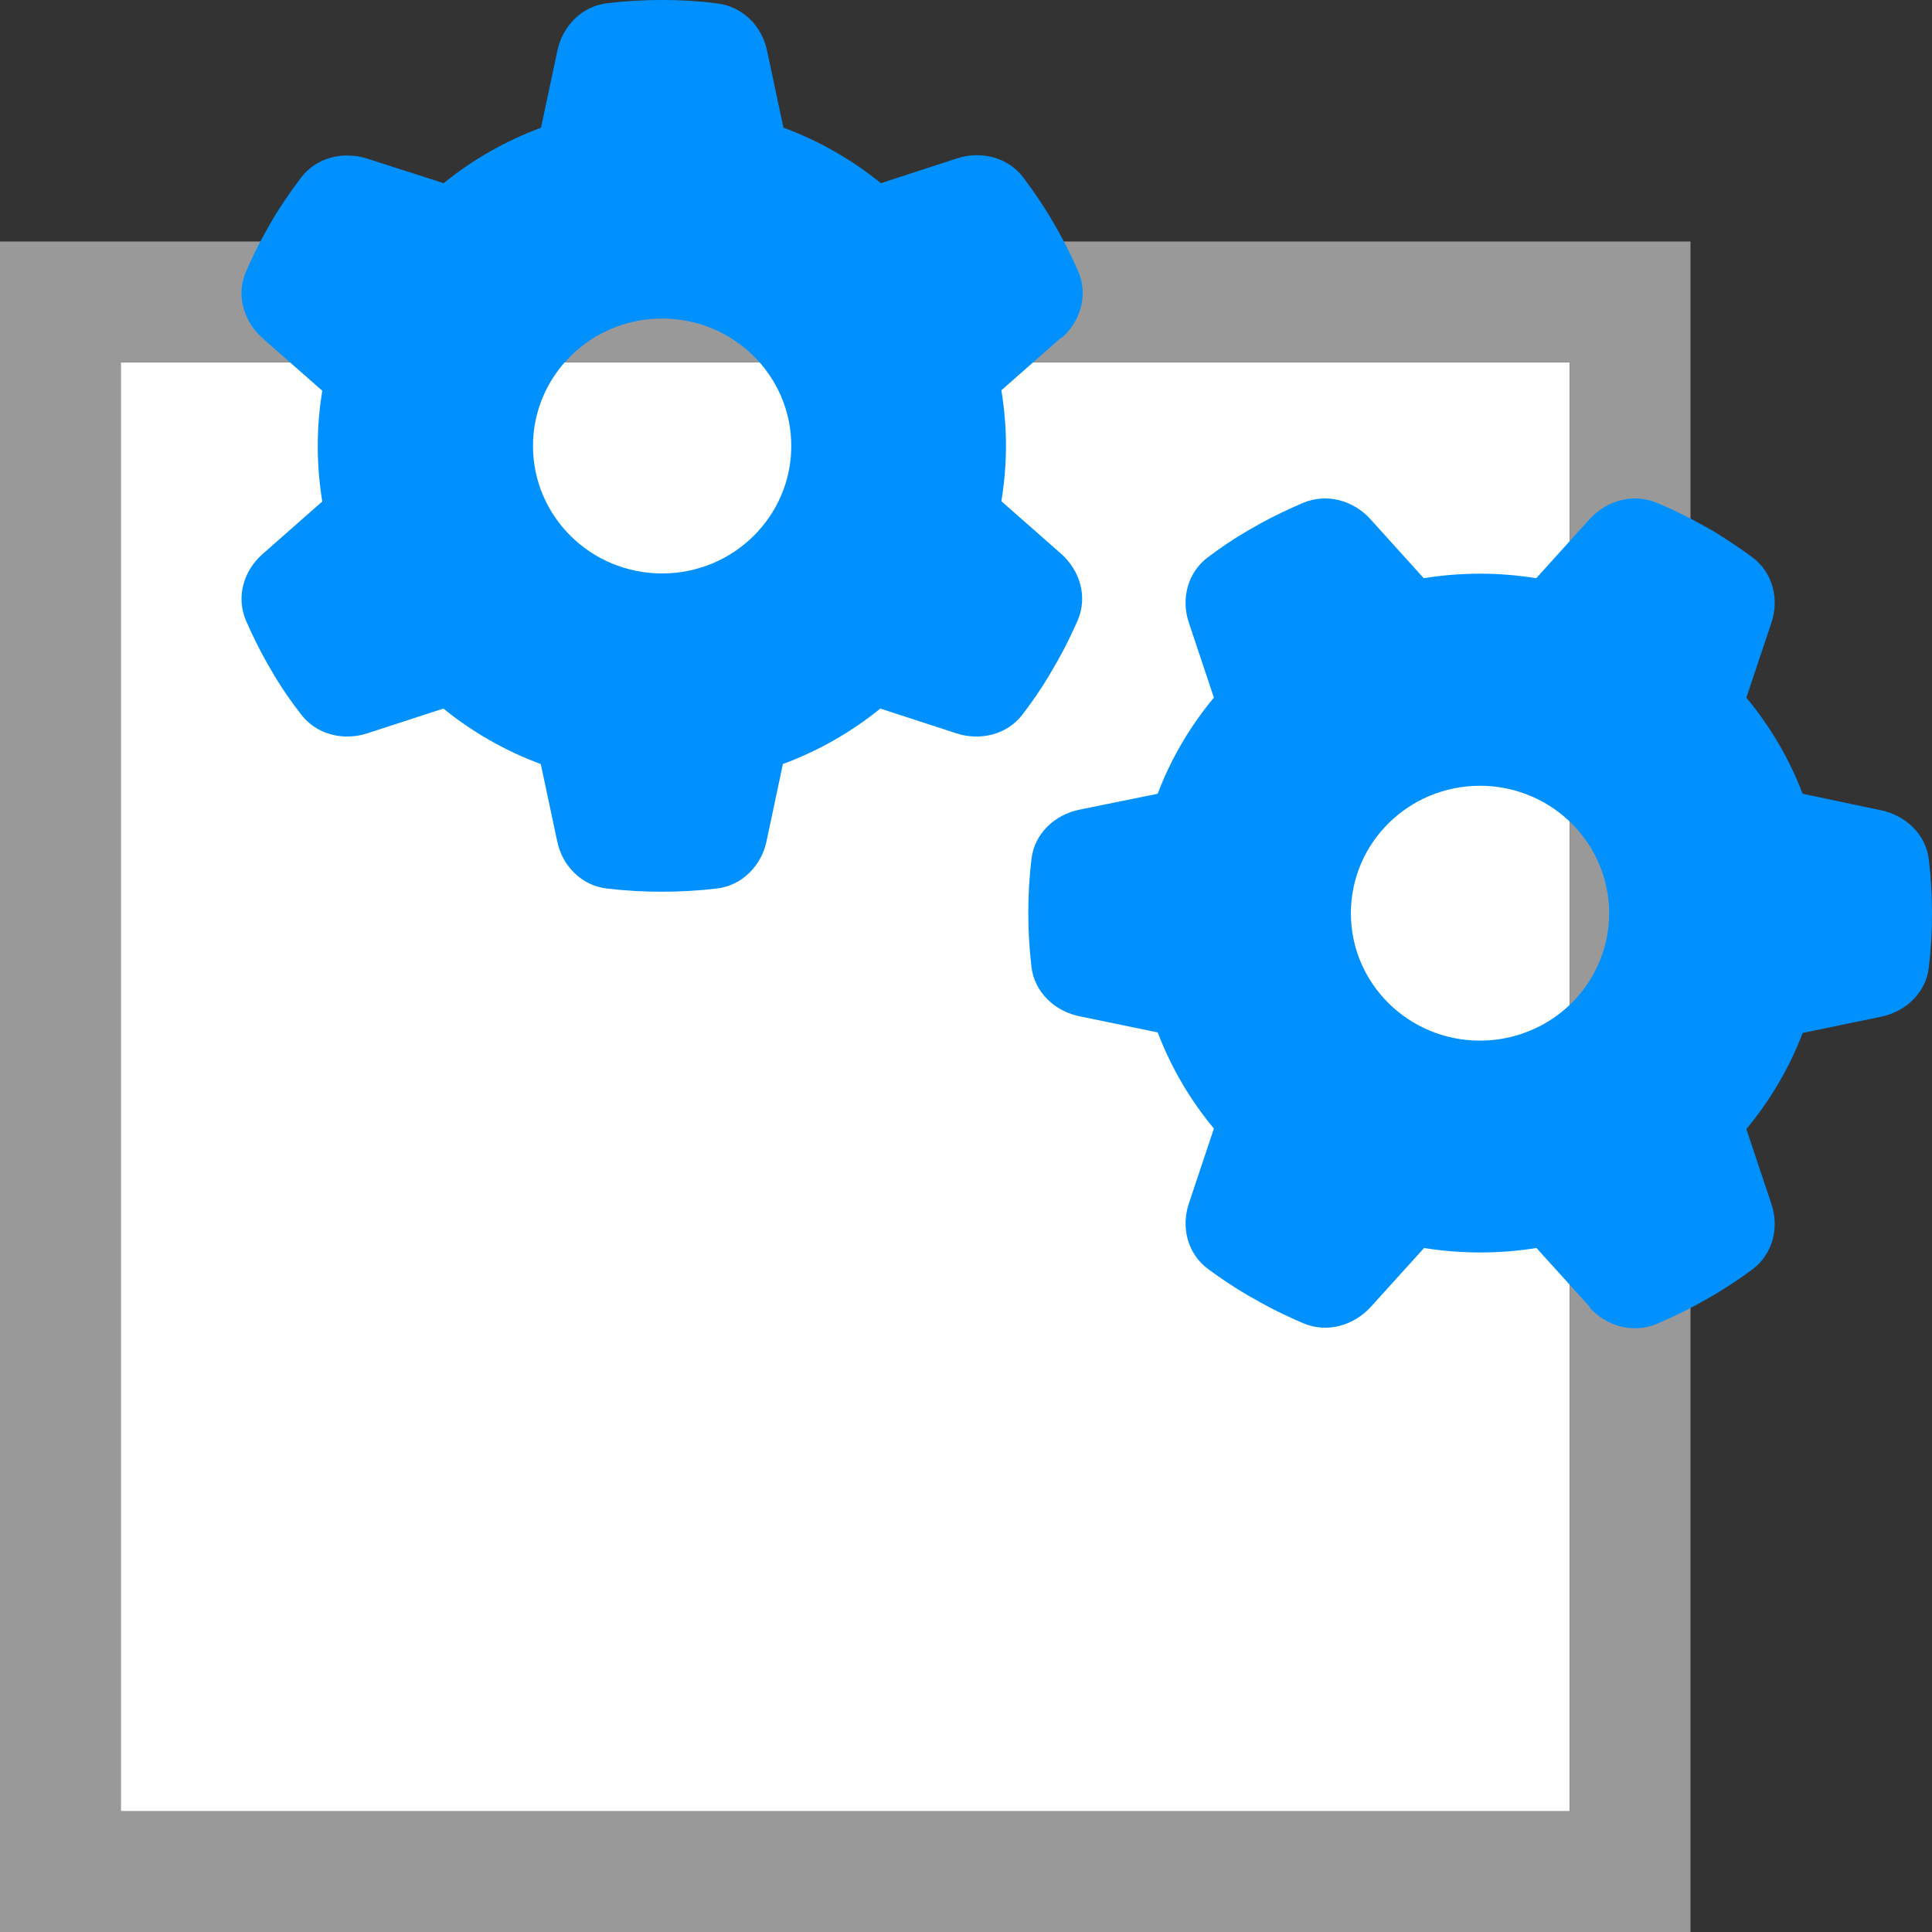 <?xml version="1.0" encoding="UTF-8"?>
<svg width="32px" height="32px" viewBox="0 0 32 32" version="1.1" xmlns="http://www.w3.org/2000/svg" xmlns:xlink="http://www.w3.org/1999/xlink">
    <rect x="0" y="0" width="32" height="32" fill="#333333" stroke="none"/>
    <title>Preset</title>
    <g id="selfmade" stroke="none" stroke-width="1" fill="none" fill-rule="evenodd">
        <g id="Preset" transform="translate(-2, 0)" fill-rule="nonzero">
            <polygon id="Path" fill="#FFFFFF" points="4 6 28 6 28 30 4 30"></polygon>
            <path d="M2,4 L2,32 L30,32 L30,4 L2,4 Z M4,6 L28,6 L28,30 L4,30 L4,6 Z" id="Shape" fill="#999999"></path>
            <g id="gears-solid" transform="translate(6, 0)" fill="#0091FF">
                <path d="M13.584,5.597 C13.901,5.32 14.025,4.885 13.86,4.498 C13.758,4.265 13.646,4.037 13.522,3.817 L13.384,3.579 C13.25,3.359 13.103,3.144 12.947,2.937 C12.693,2.603 12.247,2.493 11.846,2.625 L10.59,3.034 C10.113,2.647 9.565,2.33 8.976,2.115 L8.705,0.84 C8.62,0.431 8.299,0.106 7.88,0.057 C7.586,0.018 7.287,0 6.984,0 L6.953,0 C6.65,0 6.352,0.018 6.058,0.053 C5.639,0.101 5.318,0.431 5.233,0.835 L4.961,2.115 C4.369,2.335 3.825,2.647 3.348,3.034 L2.087,2.629 C1.686,2.498 1.24,2.607 0.986,2.942 C0.83,3.148 0.683,3.364 0.545,3.584 L0.412,3.817 C0.287,4.037 0.175,4.265 0.073,4.503 C-0.092,4.885 0.033,5.32 0.349,5.602 L1.338,6.472 C1.289,6.767 1.263,7.075 1.263,7.387 C1.263,7.699 1.289,8.007 1.338,8.306 L0.349,9.177 C0.033,9.454 -0.092,9.889 0.073,10.276 C0.175,10.509 0.287,10.738 0.412,10.962 L0.545,11.191 C0.679,11.415 0.826,11.626 0.986,11.832 C1.24,12.167 1.686,12.277 2.087,12.145 L3.344,11.736 C3.821,12.123 4.369,12.439 4.957,12.655 L5.229,13.934 C5.313,14.343 5.634,14.669 6.053,14.717 C6.352,14.752 6.655,14.77 6.962,14.77 C7.27,14.77 7.573,14.752 7.871,14.717 C8.29,14.669 8.611,14.339 8.696,13.934 L8.967,12.655 C9.56,12.435 10.104,12.123 10.581,11.736 L11.837,12.145 C12.238,12.277 12.684,12.167 12.938,11.832 C13.094,11.626 13.241,11.415 13.375,11.191 L13.513,10.953 C13.638,10.733 13.749,10.505 13.851,10.272 C14.016,9.889 13.892,9.454 13.575,9.172 L12.586,8.302 C12.635,8.003 12.662,7.695 12.662,7.383 C12.662,7.07 12.635,6.763 12.586,6.464 L13.575,5.593 L13.584,5.597 Z M4.828,7.387 C4.828,6.221 5.785,5.276 6.967,5.276 C8.148,5.276 9.106,6.221 9.106,7.387 C9.106,8.553 8.148,9.498 6.967,9.498 C5.785,9.498 4.828,8.553 4.828,7.387 L4.828,7.387 Z M22.327,21.656 C22.608,21.968 23.049,22.091 23.441,21.928 C23.677,21.827 23.909,21.717 24.132,21.594 L24.373,21.458 C24.595,21.326 24.814,21.181 25.023,21.027 C25.362,20.776 25.473,20.336 25.34,19.941 L24.925,18.701 C25.317,18.23 25.638,17.689 25.857,17.109 L27.153,16.841 C27.568,16.757 27.898,16.441 27.947,16.027 C27.982,15.733 28,15.434 28,15.13 C28,14.827 27.982,14.528 27.947,14.233 C27.898,13.82 27.563,13.503 27.153,13.42 L25.857,13.147 C25.634,12.562 25.317,12.026 24.925,11.555 L25.34,10.316 C25.473,9.92 25.362,9.48 25.023,9.229 C24.814,9.076 24.595,8.93 24.373,8.794 L24.136,8.662 C23.914,8.539 23.682,8.429 23.441,8.328 C23.054,8.165 22.612,8.288 22.327,8.601 L21.445,9.577 C21.142,9.528 20.83,9.502 20.514,9.502 C20.197,9.502 19.885,9.528 19.582,9.577 L18.7,8.601 C18.419,8.288 17.978,8.165 17.586,8.328 C17.35,8.429 17.118,8.539 16.891,8.662 L16.659,8.794 C16.432,8.926 16.218,9.071 16.008,9.229 C15.67,9.48 15.558,9.92 15.692,10.316 L16.106,11.555 C15.714,12.026 15.393,12.567 15.175,13.147 L13.878,13.411 C13.464,13.495 13.134,13.811 13.085,14.224 C13.049,14.519 13.032,14.818 13.032,15.121 C13.032,15.425 13.049,15.724 13.085,16.018 C13.134,16.432 13.468,16.748 13.878,16.832 L15.175,17.1 C15.398,17.685 15.714,18.221 16.106,18.692 L15.692,19.932 C15.558,20.328 15.67,20.767 16.008,21.018 C16.218,21.172 16.432,21.317 16.659,21.449 L16.9,21.585 C17.122,21.708 17.354,21.818 17.59,21.919 C17.978,22.082 18.419,21.959 18.704,21.647 L19.587,20.671 C19.89,20.719 20.202,20.745 20.518,20.745 C20.834,20.745 21.146,20.719 21.449,20.671 L22.332,21.647 L22.327,21.656 Z M20.514,13.015 C21.278,13.015 21.984,13.418 22.366,14.071 C22.748,14.724 22.748,15.528 22.366,16.181 C21.984,16.834 21.278,17.236 20.514,17.236 C19.332,17.236 18.375,16.292 18.375,15.126 C18.375,13.96 19.332,13.015 20.514,13.015 L20.514,13.015 Z" id="Shape"></path>
            </g>
            <path d="M0,2 L0,34 L32,34 L32,2 L0,2 Z M2,4 L30,4 L30,32 L2,32 L2,4 Z" id="Shape" fill-opacity="0" fill="#999999"></path>
        </g>
    </g>
</svg>